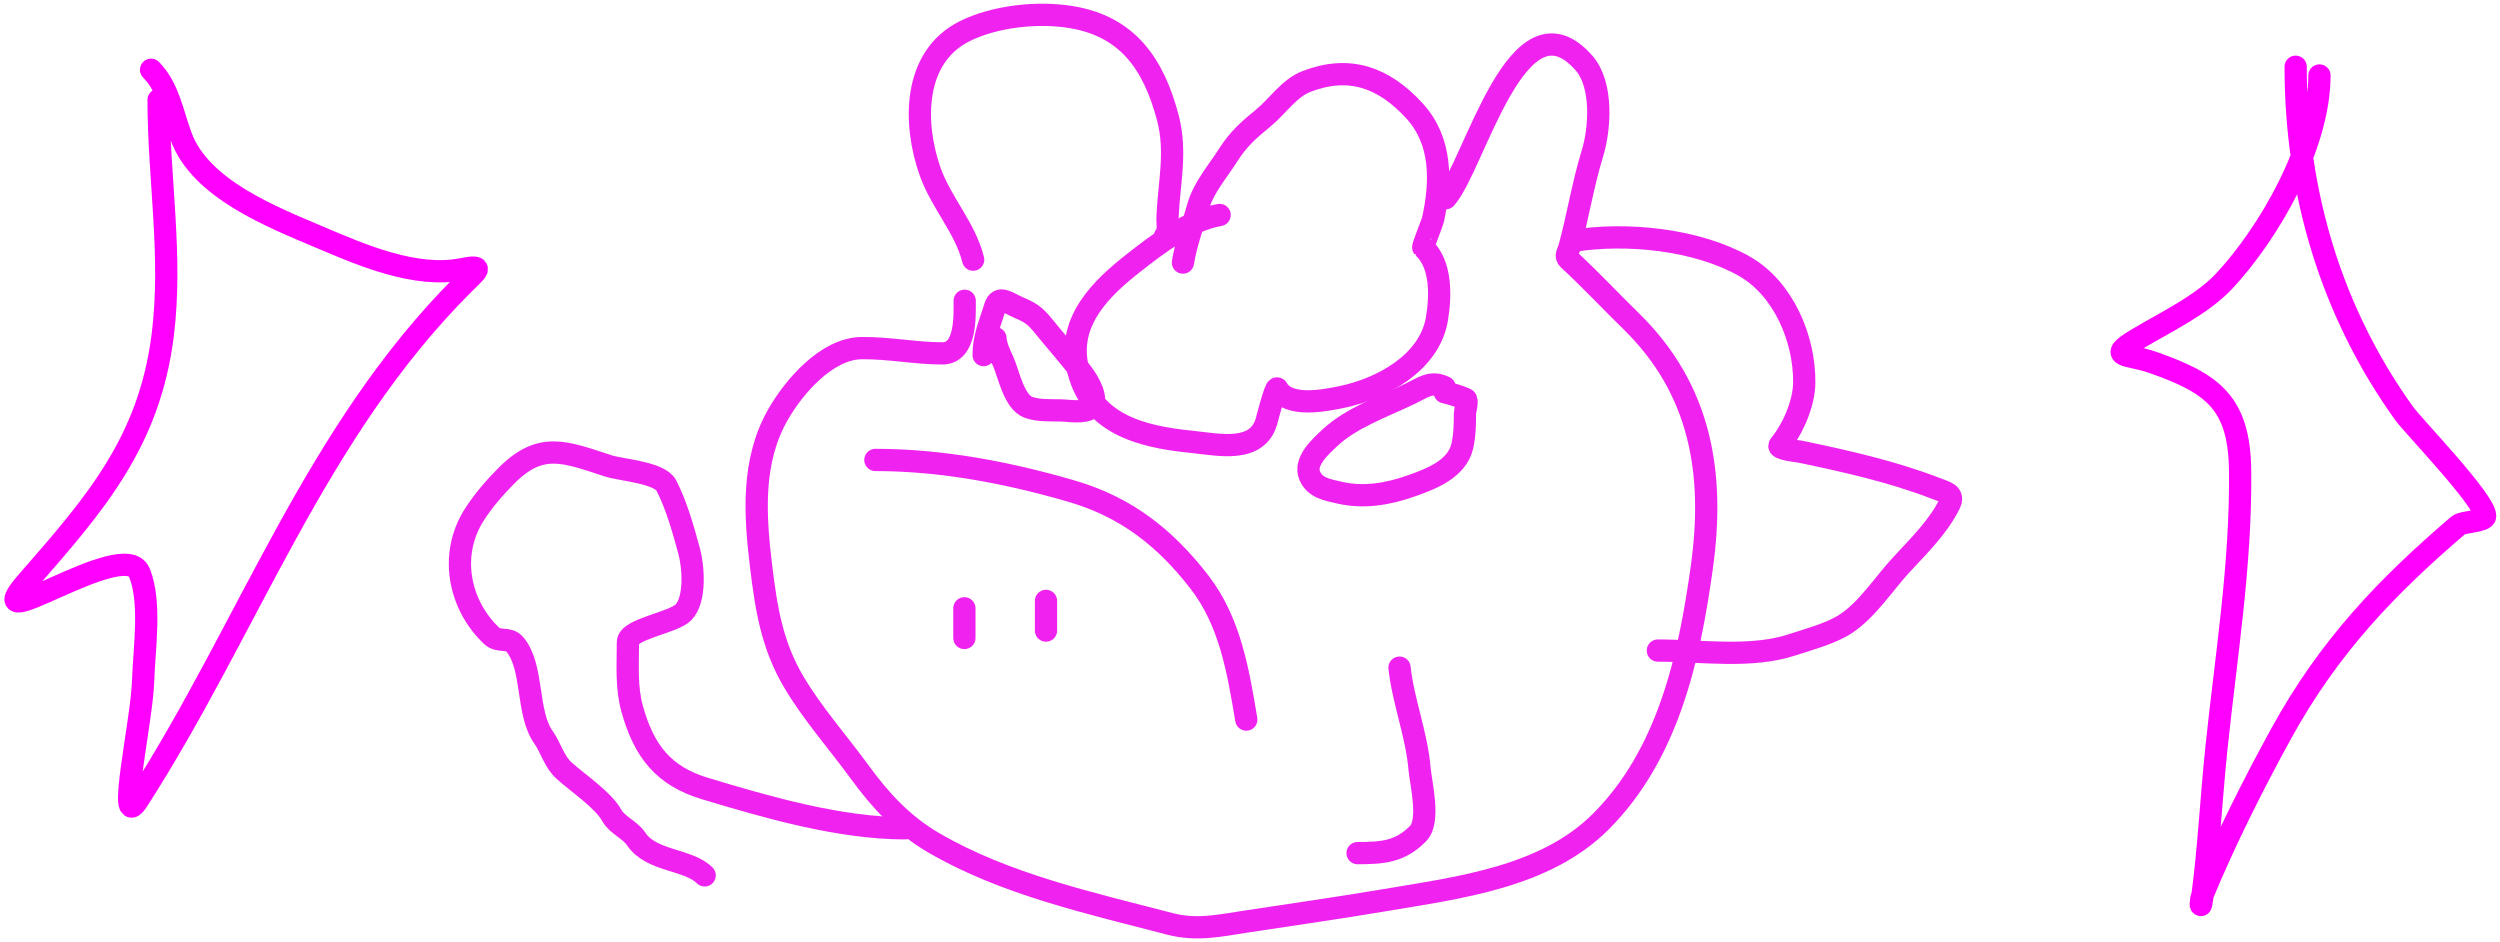 <svg width="337" height="127" viewBox="0 0 337 127" fill="none" xmlns="http://www.w3.org/2000/svg">
<path d="M157.032 31.848C157.631 31.172 157.347 30.117 157.381 29.28C157.567 24.704 158.652 20.497 157.42 15.855C155.515 8.676 152.064 3.591 144.455 2.313C139.963 1.558 134.122 2.161 130.015 4.219C123.072 7.7 123.062 16.619 125.396 23.17C126.885 27.352 130.105 30.69 131.18 35" stroke="#EF22EF" stroke-width="3" stroke-linecap="round"/>
<path d="M164.404 28.979C160.226 29.723 156.141 32.828 152.89 35.374C148.478 38.828 143.939 43.189 145.22 49.373C146.828 57.132 153.727 58.86 160.559 59.55C164.221 59.919 169.555 61.201 170.759 56.659C170.836 56.367 171.958 52.005 172.171 52.382C173.631 54.961 178.452 54.011 180.802 53.53C186.182 52.43 192.668 48.962 193.689 43.036C194.214 39.99 194.346 35.579 191.845 33.335C191.771 33.268 193.097 29.933 193.159 29.652C194.288 24.524 194.424 19.031 190.649 14.921C186.547 10.456 181.918 8.741 176.114 10.981C173.765 11.887 172.196 14.355 170.288 15.911C168.426 17.429 166.93 18.742 165.639 20.782C164.205 23.047 162.234 25.266 161.501 27.87C160.784 30.413 159.893 32.773 159.461 35.394" stroke="#EF22EF" stroke-width="3" stroke-linecap="round"/>
<path d="M194.883 26.716C198.783 22.327 204.553 -1.662 213.506 8.476C216.1 11.413 215.682 17.375 214.647 20.728C213.371 24.868 212.695 29.197 211.557 33.374C211.405 33.932 210.929 34.48 211.439 34.95C214.326 37.617 217.07 40.55 219.884 43.302C229.294 52.508 231.162 63.831 229.412 76.435C227.704 88.729 224.86 101.672 215.789 110.749C208.285 118.259 196.688 119.647 186.635 121.347C180.49 122.386 174.293 123.262 168.131 124.203C164.375 124.777 161.316 125.483 157.698 124.538C147.039 121.756 135.411 119.2 125.827 113.586C121.627 111.126 118.674 107.896 115.827 103.993C112.894 99.971 109.554 96.228 107.008 91.938C104.072 86.989 103.291 82.055 102.598 76.356C101.762 69.475 101.27 62.176 104.882 55.87C106.992 52.187 111.401 46.983 116.142 46.927C119.804 46.884 123.413 47.636 127.028 47.636C130.29 47.636 130.04 42.509 130.04 40.545" stroke="#EF22EF" stroke-width="3" stroke-linecap="round"/>
<path d="M130 82C130 83.339 130 84.647 130 86" stroke="#EF22EF" stroke-width="3" stroke-linecap="round"/>
<path d="M141 81V85" stroke="#EF22EF" stroke-width="3" stroke-linecap="round"/>
<path d="M118 62C126.932 62 135.883 63.715 144.429 66.203C151.776 68.342 157.016 72.45 161.651 78.42C165.835 83.808 166.905 90.494 168 97" stroke="#EF22EF" stroke-width="3" stroke-linecap="round"/>
<path d="M212 32.476C219.234 31.296 228.763 32.262 235.16 35.903C240.374 38.87 243.28 45.639 243.212 51.6C243.18 54.391 241.691 57.822 239.903 60.006C239.464 60.543 242.469 60.845 242.554 60.862C248.705 62.14 255.04 63.557 260.91 65.823C262.371 66.386 263.487 66.568 262.784 67.974C261.233 71.074 258.615 73.619 256.287 76.141C253.966 78.655 251.749 82.132 248.872 84.049C246.851 85.396 243.967 86.128 241.657 86.898C236.053 88.765 229.361 87.695 223.48 87.695" stroke="#EF22EF" stroke-width="3" stroke-linecap="round"/>
<path d="M188.655 90C189.146 94.544 190.958 98.963 191.356 103.63C191.522 105.569 192.826 110.646 191.168 112.351C188.763 114.823 186.382 115 183 115" stroke="#EF22EF" stroke-width="3" stroke-linecap="round"/>
<path d="M122 111.654C113.17 111.654 103.375 108.808 95.053 106.302C89.428 104.608 86.817 101.268 85.219 95.566C84.398 92.635 84.644 89.58 84.644 86.56C84.644 84.777 90.691 83.983 92.115 82.554C93.813 80.85 93.46 76.361 92.913 74.35C92.126 71.452 91.2 68.103 89.817 65.44C88.903 63.683 83.711 63.358 82.026 62.812C76.175 60.916 72.934 59.439 68.265 64.126C66.678 65.719 65.148 67.487 63.955 69.35C60.476 74.782 61.884 81.54 66.254 85.695C67.255 86.647 68.543 85.83 69.414 86.881C71.974 89.964 70.907 96.081 73.278 99.412C74.219 100.734 74.705 102.676 76.023 103.866C77.92 105.579 81.304 107.812 82.473 109.924C83.196 111.23 84.933 111.849 85.762 113.097C87.792 116.153 92.775 115.777 94.989 118" stroke="#EF22EF" stroke-width="3" stroke-linecap="round"/>
<path d="M134.185 45.589C134.243 46.68 134.817 47.781 135.248 48.764C135.984 50.442 136.674 54.192 138.65 54.91C140.016 55.407 141.718 55.283 143.14 55.328C144.051 55.356 146.2 55.713 147.01 55.011C148.276 53.914 146.635 51.329 145.985 50.458C144.27 48.16 142.312 46.002 140.509 43.768C139.457 42.464 138.729 42.055 137.119 41.365C135.822 40.809 134.626 39.751 134.135 41.365C133.443 43.636 132.592 45.442 132.592 47.865" stroke="#EF22EF" stroke-width="3" stroke-linecap="round"/>
<path d="M194.742 52.191C192.894 51.294 191.846 52.231 190.037 53.101C186.53 54.788 182.139 56.315 179.261 59.02C178.014 60.193 175.727 62.205 176.555 64.13C177.269 65.79 178.958 66.039 180.551 66.407C183.876 67.174 187.116 66.602 190.315 65.471C192.966 64.534 196.389 63.203 197.107 60.172C197.444 58.752 197.474 57.188 197.474 55.732C197.474 55.42 197.904 53.936 197.563 53.784C196.684 53.394 195.667 53.105 194.742 52.874" stroke="#EF22EF" stroke-width="3" stroke-linecap="round"/>
<path d="M312.662 10.176C312.662 19.666 305.835 31.443 299.83 37.879C296.782 41.145 291.804 43.477 288.067 45.719C283.858 48.244 286.848 47.671 290.206 48.855C298.204 51.677 301.873 54.207 301.969 63.491C302.1 76.207 300.07 88.41 298.76 100.994C298.068 107.649 297.749 114.358 296.859 120.987C296.57 123.144 296.635 121.269 296.859 120.726C299.905 113.356 303.702 105.81 307.494 98.903C313.982 87.085 321.849 78.958 331.376 70.809C331.983 70.29 335 70.323 335 69.567C335 67.443 325.318 57.455 324.069 55.716C314.289 42.092 309.454 25.999 309.454 9" stroke="#FF00FF" stroke-width="3" stroke-linecap="round"/>
<path d="M21.378 13.463C21.378 24.048 23.267 34.452 21.942 45.129C20.149 59.57 12.792 67.975 3.742 78.317C-3.779 86.912 16.736 72.213 18.786 77.191C20.431 81.186 19.412 87.616 19.293 91.784C19.14 97.159 15.653 112.423 18.561 107.899C33.578 84.539 42.44 58.326 62.398 38.368C64.241 36.525 65.535 35.633 62.286 36.283C56.001 37.54 48.658 34.344 43.015 31.944C36.64 29.233 27.021 25.48 24.421 18.421C23.247 15.237 22.685 11.727 20.364 9.406" stroke="#FF00FF" stroke-width="3" stroke-linecap="round"/>
</svg>

